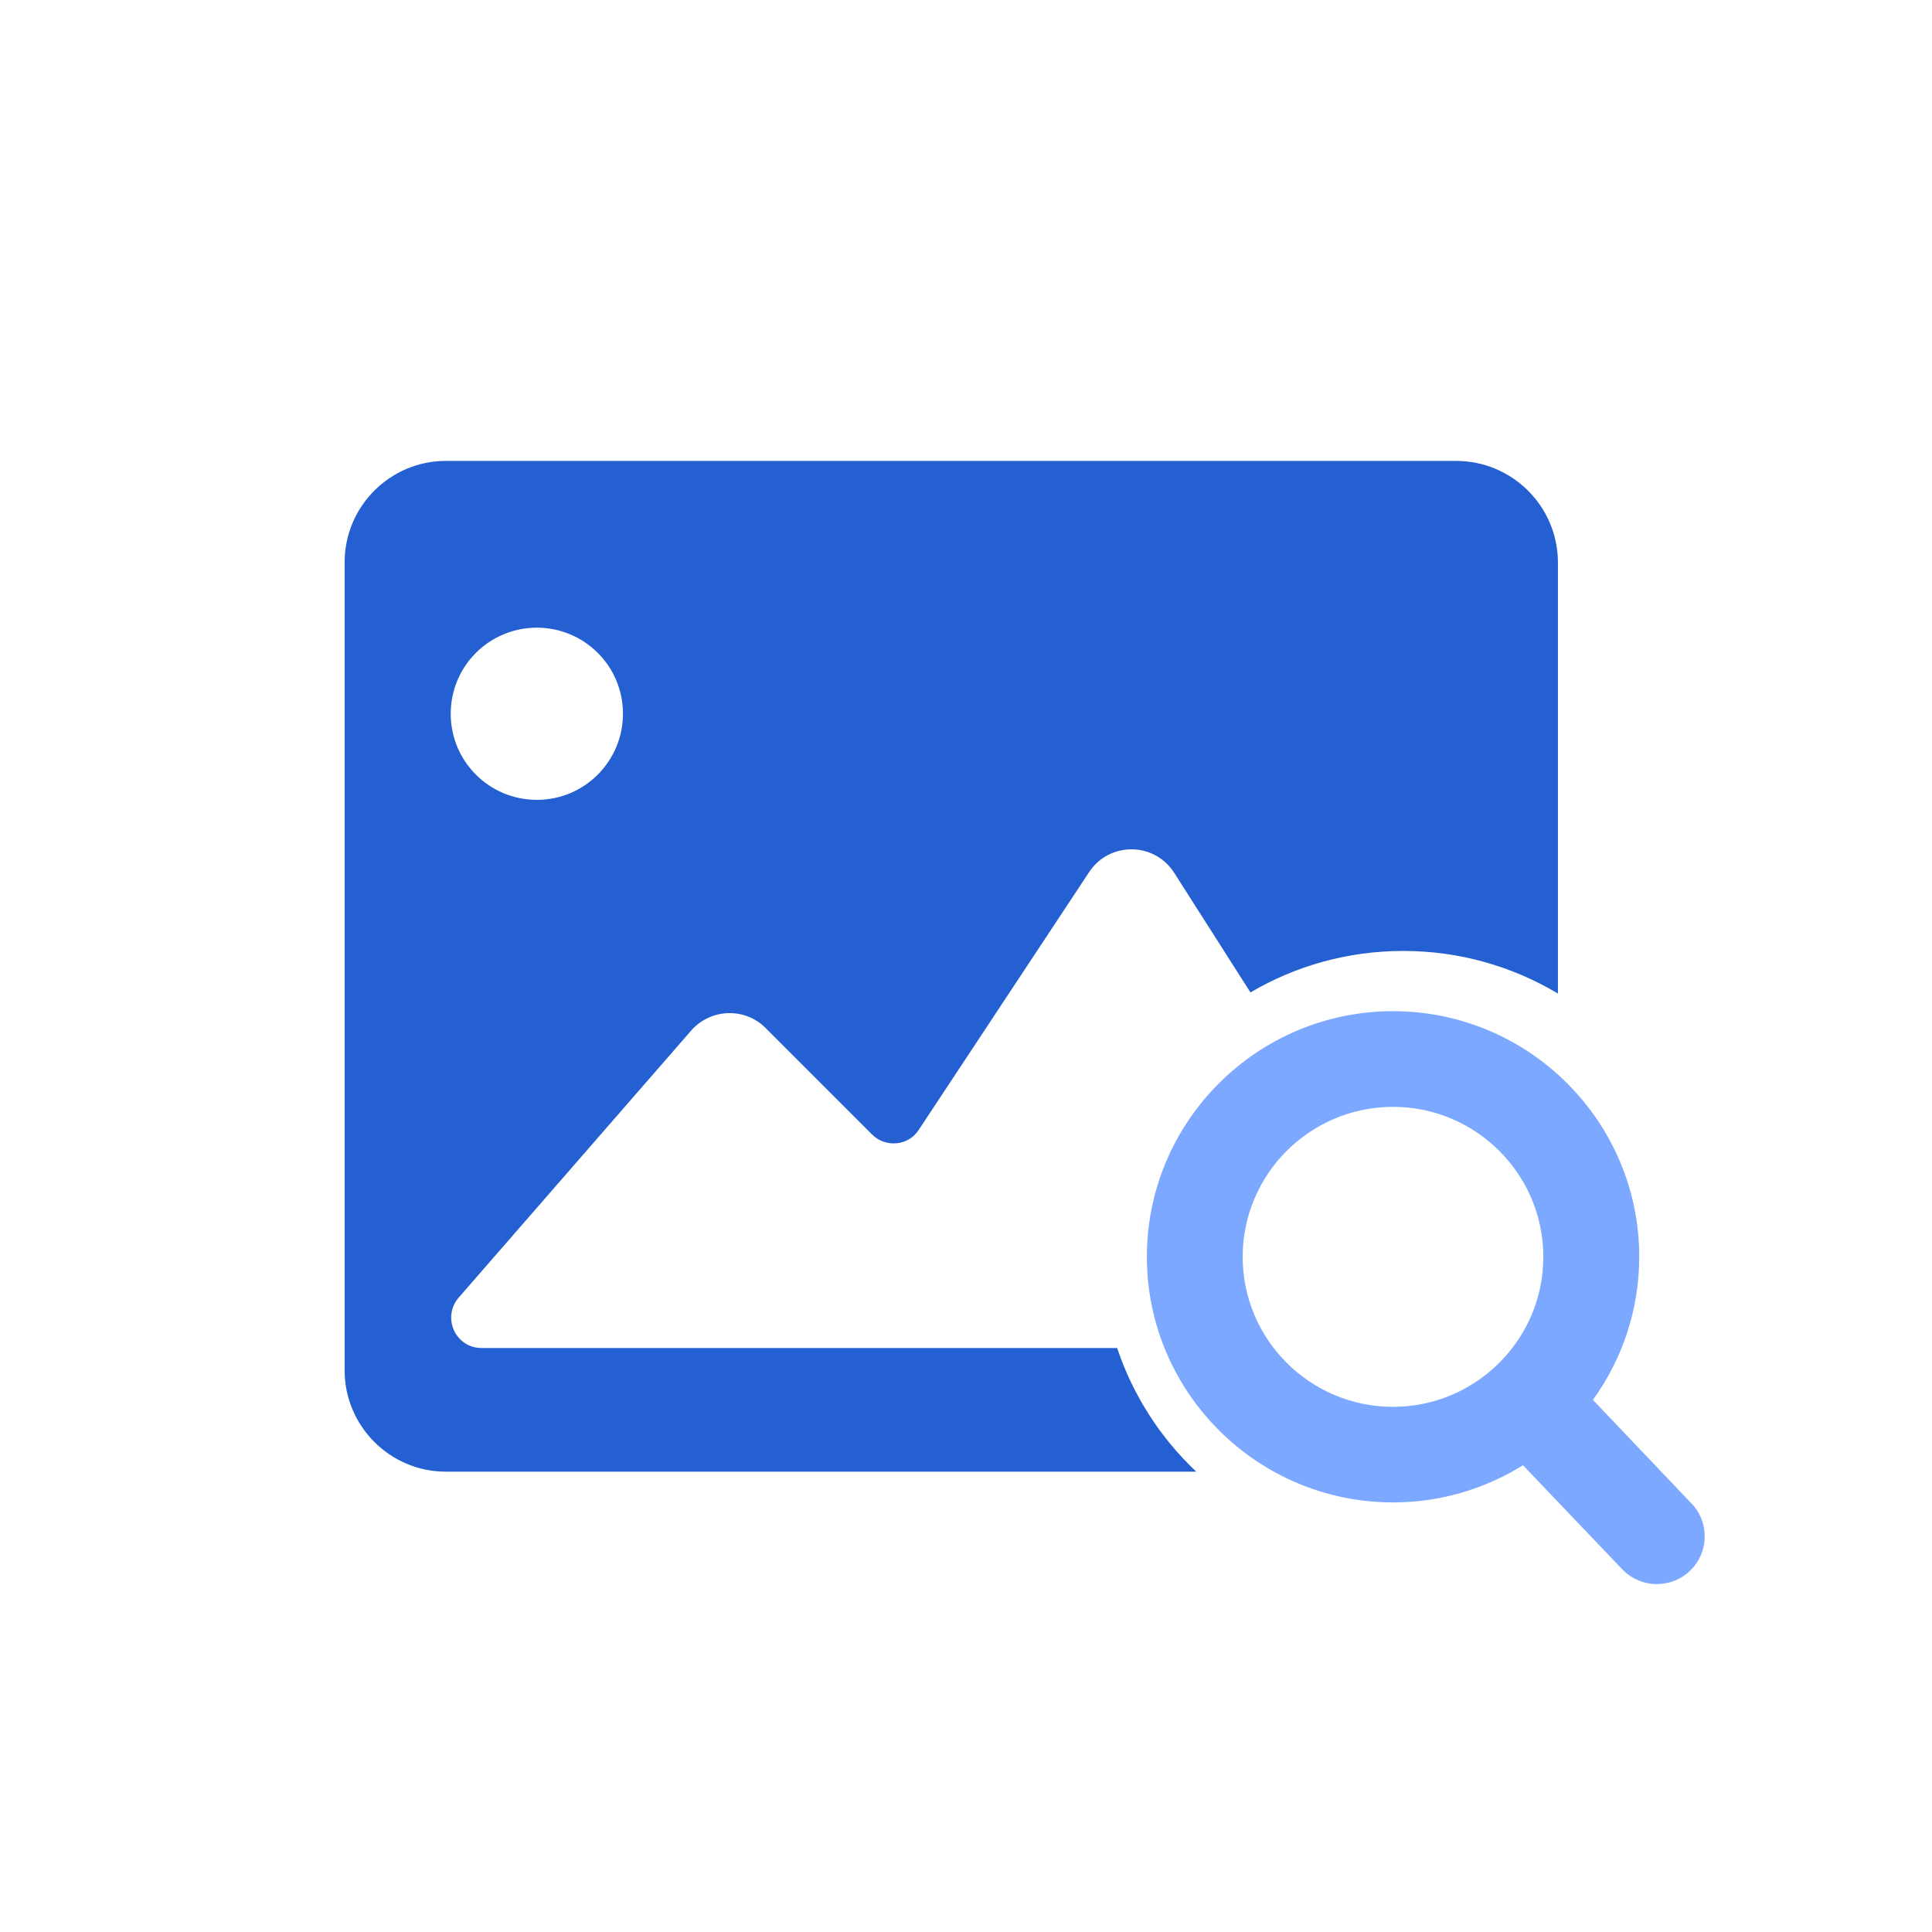 <svg xmlns="http://www.w3.org/2000/svg" fill="none" viewBox="0 0 34 34" class="design-iconfont">
  <path fill-rule="evenodd" clip-rule="evenodd" d="M7.847 8.111H25.624C26.606 8.111 27.406 8.901 27.417 9.883V17.485C26.621 17.009 25.69 16.735 24.695 16.735C23.713 16.735 22.794 17.001 22.006 17.465L20.662 15.357C20.31 14.812 19.52 14.812 19.168 15.346L16.17 19.881C15.988 20.169 15.583 20.201 15.348 19.966L13.47 18.088C13.107 17.726 12.51 17.747 12.168 18.131L8.071 22.837C7.772 23.189 8.017 23.723 8.476 23.723H19.66C19.94 24.561 20.424 25.306 21.052 25.899H7.847C6.865 25.899 6.065 25.099 6.065 24.117V9.893C6.065 8.912 6.865 8.111 7.847 8.111ZM10.963 12.561C10.963 11.718 10.28 11.046 9.447 11.046C8.615 11.046 7.932 11.718 7.932 12.561C7.932 13.404 8.615 14.076 9.447 14.076C10.29 14.076 10.963 13.393 10.963 12.561Z" fill="#2560D2"/>
  <g filter="url(#er46bvdgu__filter0_b_310_333)">
    <path d="M29.75 26.44L28.033 24.636C28.545 23.926 28.848 23.056 28.848 22.117C28.848 19.734 26.904 17.795 24.515 17.795C22.127 17.795 20.183 19.734 20.183 22.117C20.183 24.501 22.127 26.44 24.515 26.44C25.354 26.44 26.138 26.199 26.802 25.786L28.565 27.634C28.723 27.79 28.936 27.878 29.158 27.877C29.375 27.877 29.593 27.794 29.758 27.627C30.083 27.299 30.081 26.765 29.75 26.44ZM24.514 24.758C23.055 24.758 21.869 23.574 21.869 22.119C21.869 20.663 23.055 19.479 24.514 19.479C25.973 19.479 27.16 20.663 27.16 22.119C27.16 23.573 25.973 24.758 24.514 24.758Z" fill="#7CA9FF"/>
  </g>
  <defs>
    <filter id="er46bvdgu__filter0_b_310_333" x="6.184" y="3.795" width="37.816" height="38.081" filterUnits="userSpaceOnUse" color-interpolation-filters="sRGB">
      <feFlood flood-opacity="0" result="BackgroundImageFix"/>
      <feGaussianBlur in="BackgroundImageFix" stdDeviation="7"/>
      <feComposite in2="SourceAlpha" operator="in" result="effect1_backgroundBlur_310_333"/>
      <feBlend in="SourceGraphic" in2="effect1_backgroundBlur_310_333" result="shape"/>
    </filter>
  </defs>
</svg>
